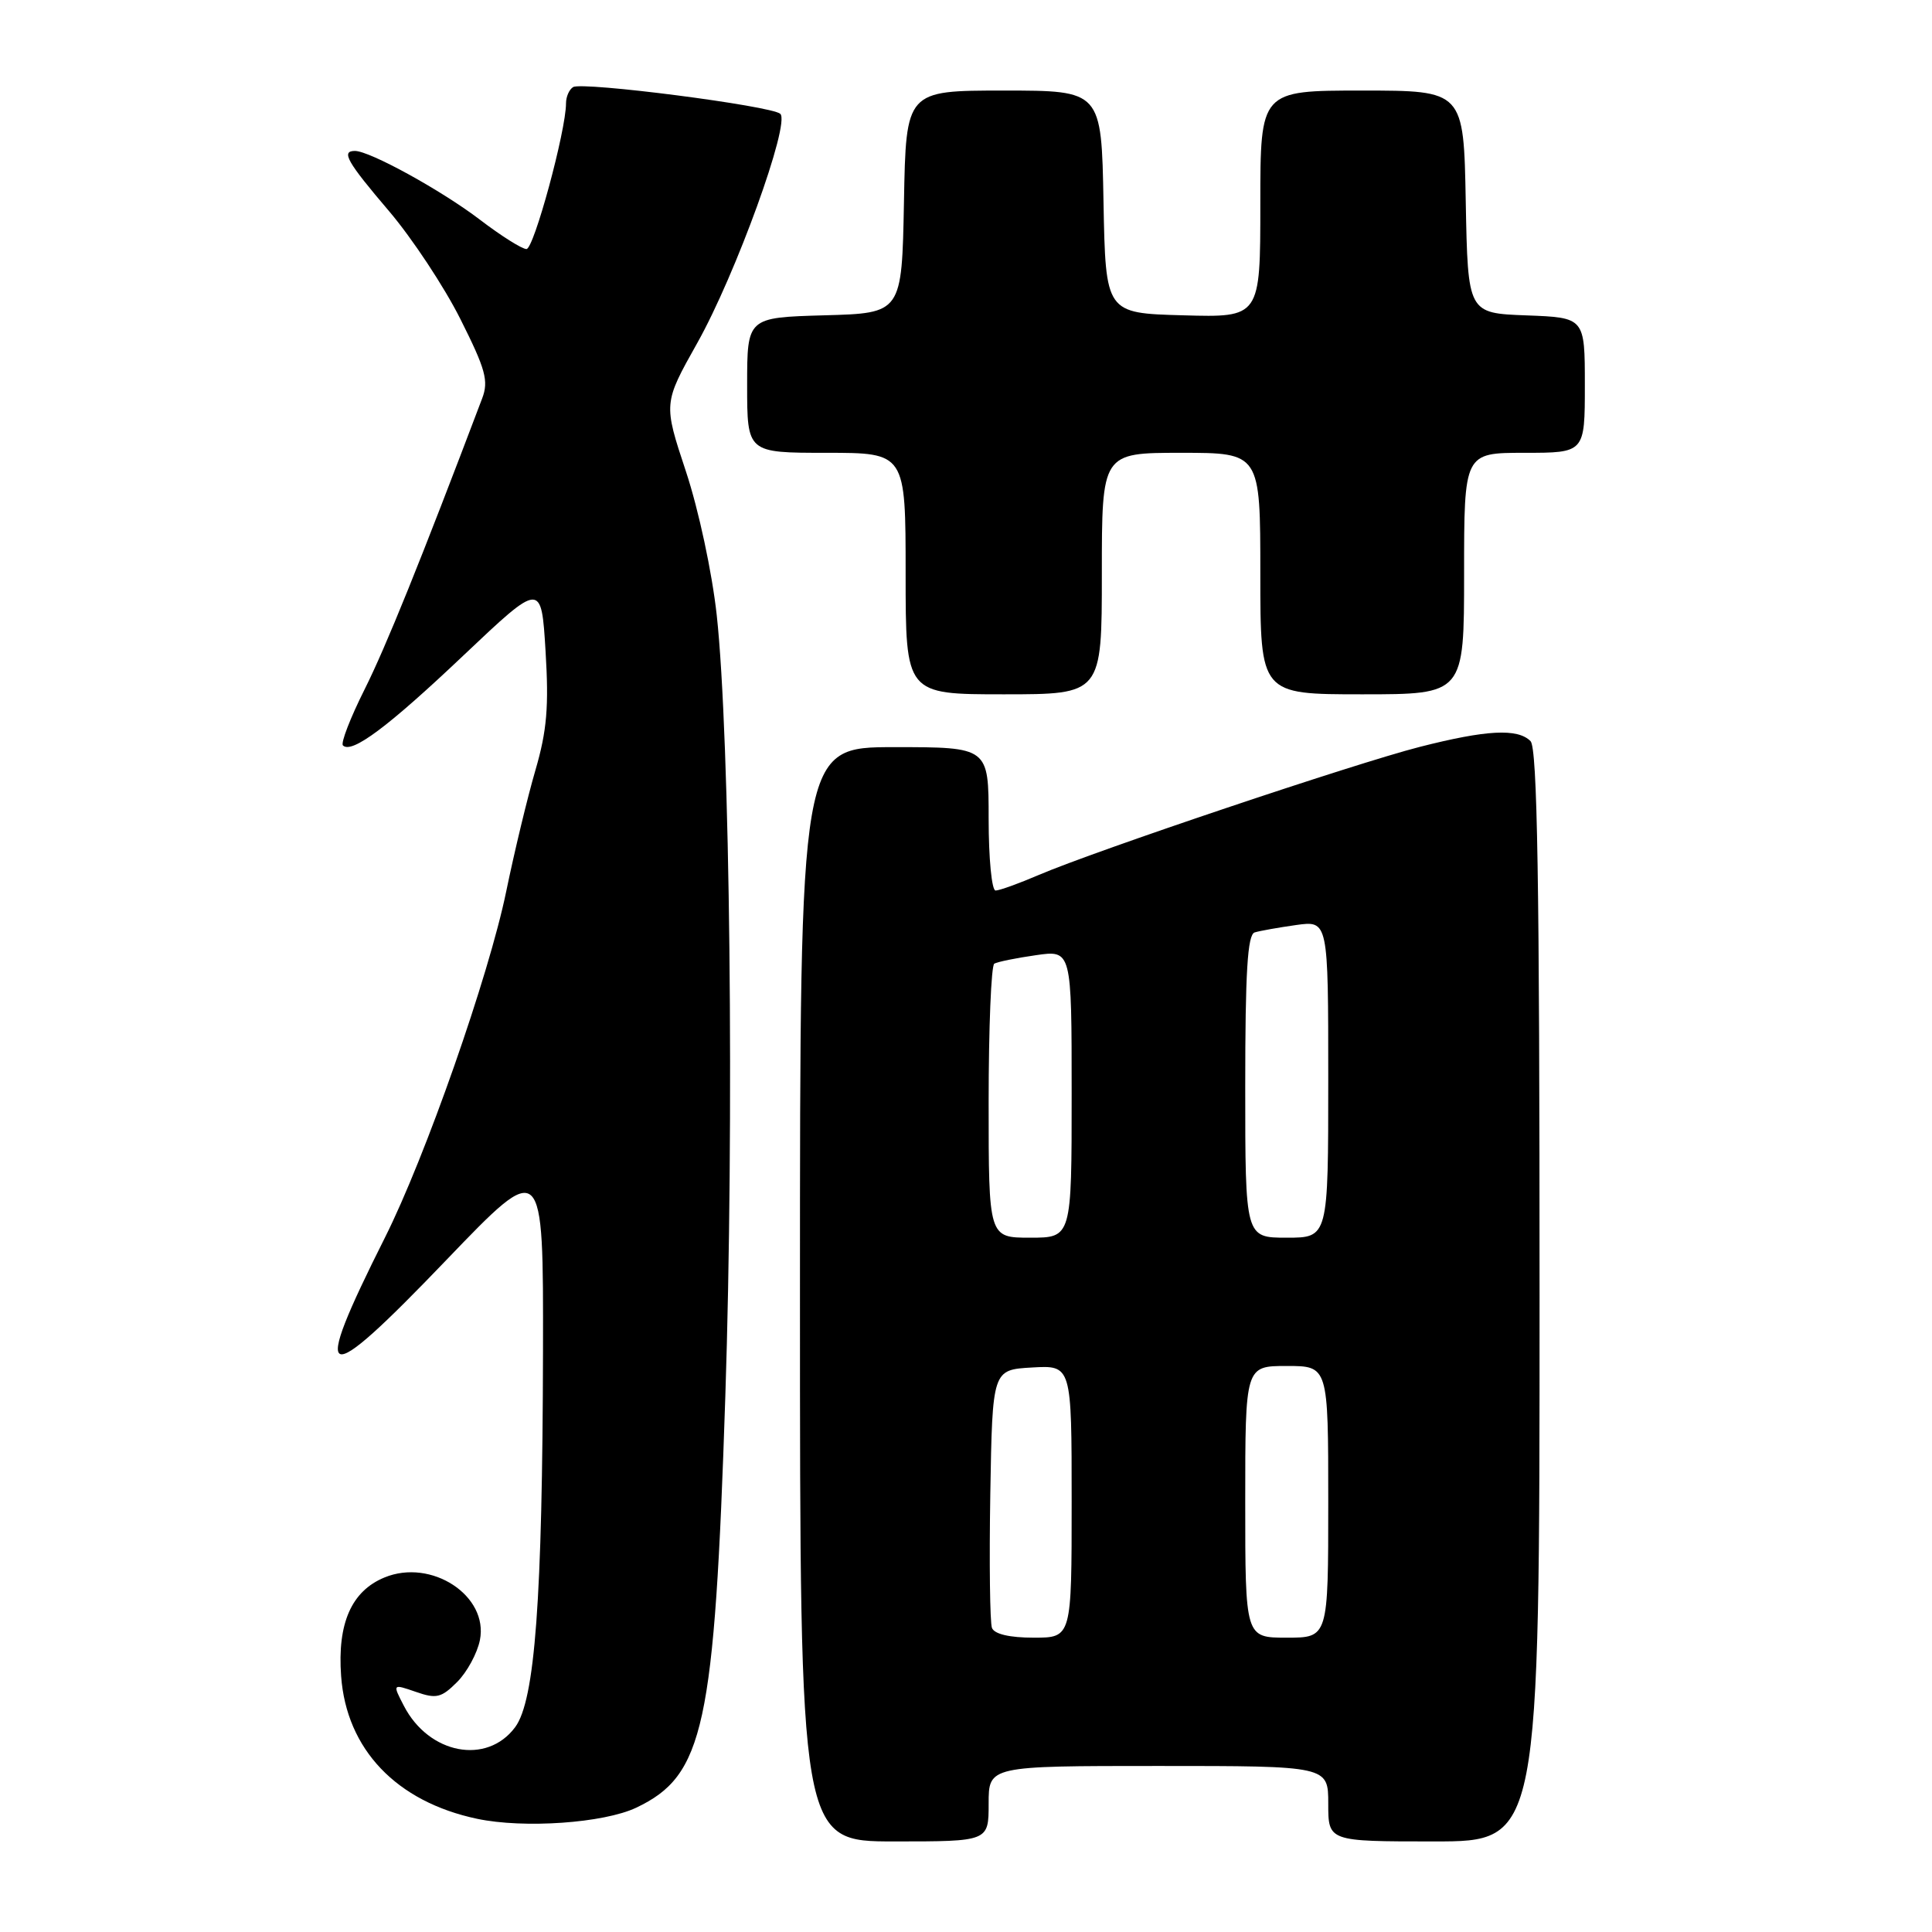 <?xml version="1.0" encoding="UTF-8" standalone="no"?>
<!DOCTYPE svg PUBLIC "-//W3C//DTD SVG 1.1//EN" "http://www.w3.org/Graphics/SVG/1.1/DTD/svg11.dtd" >
<svg xmlns="http://www.w3.org/2000/svg" xmlns:xlink="http://www.w3.org/1999/xlink" version="1.1" viewBox="0 0 256 256">
 <g >
 <path fill="currentColor"
d=" M 131.00 239.00 C 131.00 234.00 131.00 234.00 153.50 234.00 C 176.00 234.00 176.00 234.00 176.00 239.00 C 176.00 244.00 176.00 244.00 190.00 244.00 C 204.00 244.00 204.00 244.00 204.00 171.70 C 204.00 116.80 203.71 99.11 202.80 98.20 C 201.09 96.49 196.97 96.71 188.11 98.97 C 179.51 101.17 145.18 112.71 137.66 115.93 C 135.01 117.07 132.42 118.00 131.92 118.00 C 131.41 118.00 131.00 113.72 131.00 108.50 C 131.00 99.00 131.00 99.00 118.50 99.00 C 106.00 99.00 106.00 99.00 106.00 171.50 C 106.00 244.00 106.00 244.00 118.50 244.00 C 131.00 244.00 131.00 244.00 131.00 239.00 Z  M 84.30 239.53 C 93.29 235.26 94.67 228.90 96.11 185.00 C 97.30 148.86 96.74 97.64 94.97 81.50 C 94.35 75.85 92.58 67.57 90.89 62.47 C 87.90 53.45 87.90 53.45 92.38 45.47 C 97.46 36.44 104.76 16.31 103.39 15.08 C 102.21 14.02 77.16 10.79 75.94 11.54 C 75.42 11.86 75.00 12.82 75.00 13.69 C 75.00 17.32 70.74 33.00 69.76 33.00 C 69.17 33.00 66.39 31.25 63.59 29.11 C 58.52 25.24 49.00 20.00 47.03 20.00 C 45.16 20.00 45.97 21.43 51.57 28.00 C 54.61 31.58 58.86 38.00 61.01 42.29 C 64.35 48.94 64.77 50.47 63.89 52.79 C 55.66 74.52 51.14 85.69 48.31 91.35 C 46.42 95.12 45.13 98.46 45.44 98.77 C 46.59 99.93 51.41 96.33 61.43 86.83 C 71.73 77.08 71.73 77.08 72.29 86.29 C 72.74 93.63 72.47 96.83 70.95 102.04 C 69.90 105.63 68.16 112.86 67.08 118.10 C 64.78 129.30 56.36 153.33 51.00 164.00 C 41.05 183.82 42.48 184.33 59.16 166.94 C 72.00 153.57 72.00 153.57 71.95 179.03 C 71.88 211.91 70.89 225.33 68.26 228.86 C 64.51 233.91 56.83 232.44 53.52 226.04 C 52.00 223.11 52.00 223.11 55.10 224.18 C 57.82 225.13 58.48 224.97 60.57 222.88 C 61.88 221.57 63.24 219.07 63.59 217.32 C 64.76 211.44 57.15 206.45 50.93 209.03 C 46.57 210.83 44.69 215.11 45.20 222.08 C 45.90 231.79 52.52 238.74 63.22 241.00 C 69.44 242.31 79.99 241.57 84.30 239.53 Z  M 146.00 76.00 C 146.00 60.00 146.00 60.00 156.50 60.00 C 167.00 60.00 167.00 60.00 167.00 76.00 C 167.00 92.00 167.00 92.00 180.50 92.00 C 194.00 92.00 194.00 92.00 194.00 76.00 C 194.00 60.00 194.00 60.00 202.00 60.00 C 210.00 60.00 210.00 60.00 210.00 51.04 C 210.00 42.08 210.00 42.08 202.25 41.79 C 194.50 41.50 194.50 41.50 194.22 26.75 C 193.95 12.00 193.95 12.00 180.47 12.00 C 167.00 12.00 167.00 12.00 167.00 27.03 C 167.00 42.07 167.00 42.07 156.75 41.78 C 146.50 41.50 146.50 41.50 146.22 26.75 C 145.95 12.00 145.95 12.00 133.00 12.00 C 120.05 12.00 120.05 12.00 119.78 26.75 C 119.50 41.50 119.50 41.50 109.25 41.78 C 99.00 42.07 99.00 42.07 99.00 51.03 C 99.00 60.00 99.00 60.00 109.50 60.00 C 120.00 60.00 120.00 60.00 120.00 76.00 C 120.00 92.00 120.00 92.00 133.00 92.00 C 146.00 92.00 146.00 92.00 146.00 76.00 Z  M 131.44 215.71 C 131.17 215.00 131.07 207.02 131.22 197.96 C 131.50 181.50 131.50 181.50 136.75 181.20 C 142.00 180.90 142.00 180.90 142.00 198.95 C 142.00 217.00 142.00 217.00 136.97 217.00 C 133.79 217.00 131.76 216.53 131.44 215.71 Z  M 165.00 199.00 C 165.00 181.00 165.00 181.00 170.50 181.00 C 176.00 181.00 176.00 181.00 176.00 199.00 C 176.00 217.00 176.00 217.00 170.50 217.00 C 165.00 217.00 165.00 217.00 165.00 199.00 Z  M 131.00 146.06 C 131.00 136.19 131.34 127.92 131.75 127.69 C 132.16 127.45 134.64 126.94 137.25 126.57 C 142.00 125.88 142.00 125.88 142.00 144.94 C 142.00 164.00 142.00 164.00 136.50 164.00 C 131.00 164.00 131.00 164.00 131.00 146.06 Z  M 165.00 143.97 C 165.00 128.82 165.30 123.84 166.25 123.55 C 166.94 123.34 169.41 122.90 171.75 122.57 C 176.00 121.98 176.00 121.98 176.00 142.99 C 176.00 164.00 176.00 164.00 170.50 164.00 C 165.00 164.00 165.00 164.00 165.00 143.97 Z "/>
</g>
</svg>
